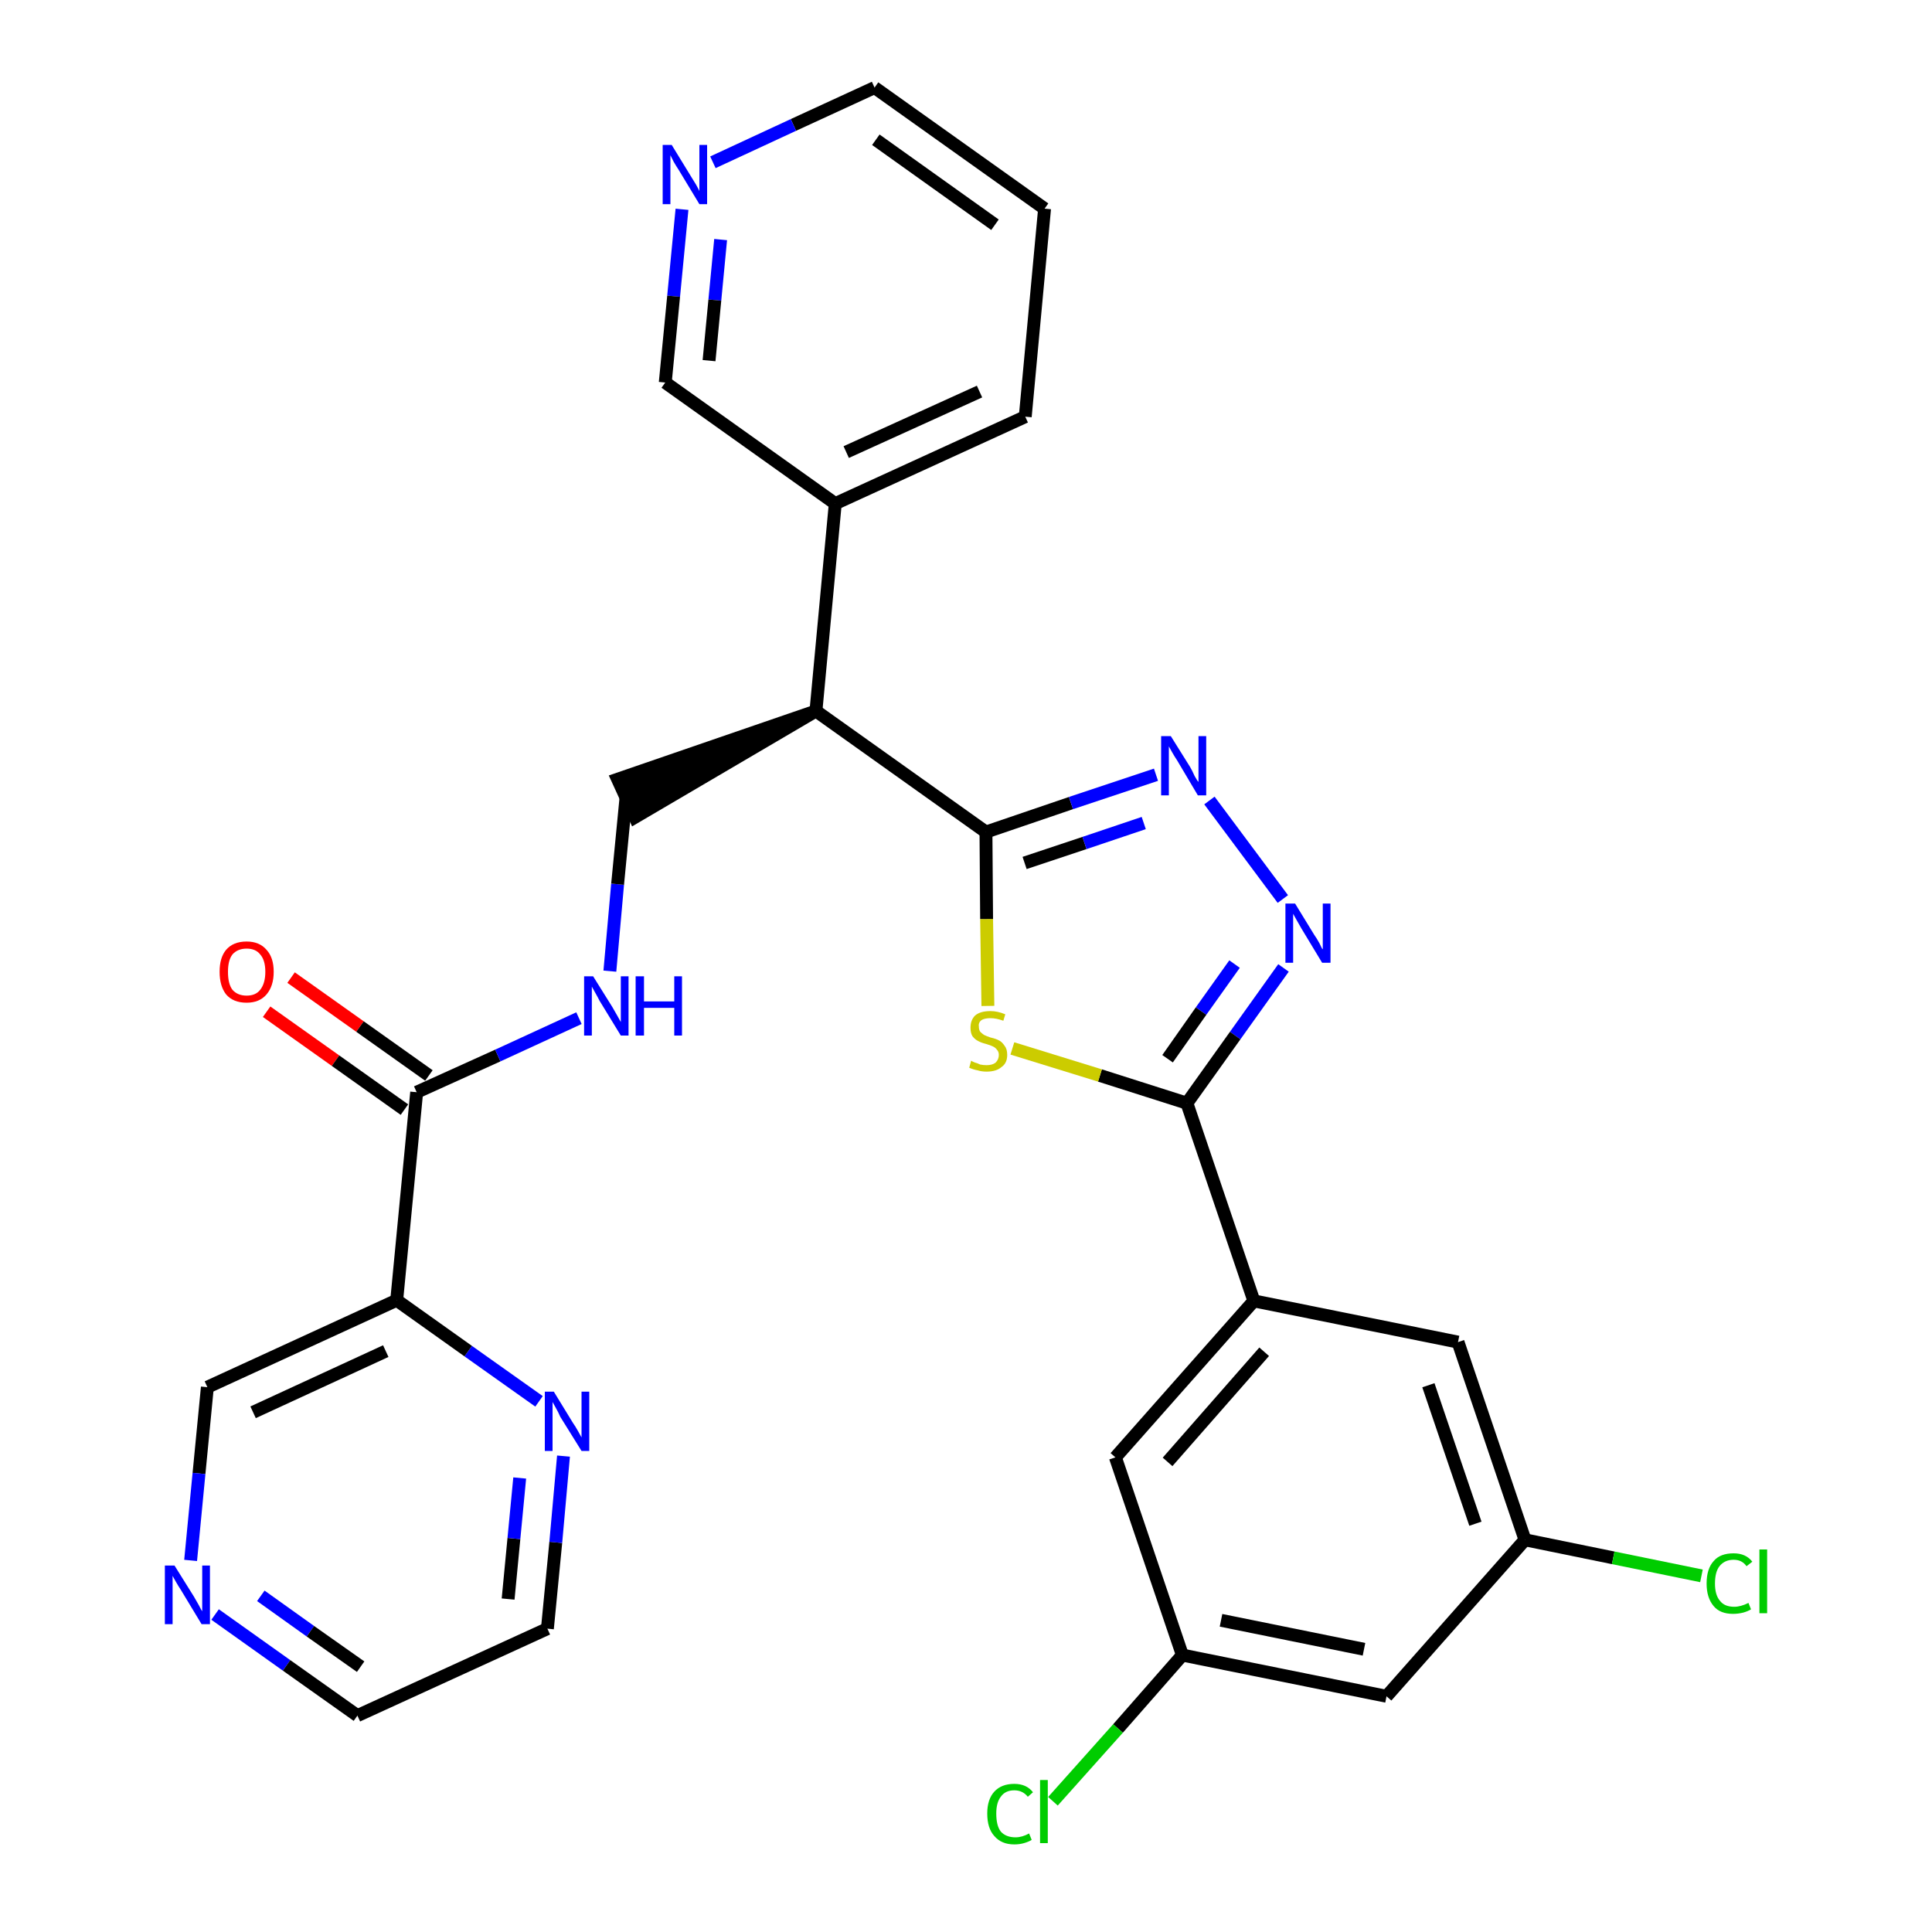 <?xml version='1.0' encoding='iso-8859-1'?>
<svg version='1.1' baseProfile='full'
              xmlns='http://www.w3.org/2000/svg'
                      xmlns:rdkit='http://www.rdkit.org/xml'
                      xmlns:xlink='http://www.w3.org/1999/xlink'
                  xml:space='preserve'
width='300px' height='300px' viewBox='0 0 300 300'>
<!-- END OF HEADER -->
<path class='bond-0 atom-0 atom-1' d='M 41.4,157.1 L 52.1,164.7' style='fill:none;fill-rule:evenodd;stroke:#FF0000;stroke-width:2.0px;stroke-linecap:butt;stroke-linejoin:miter;stroke-opacity:1' />
<path class='bond-0 atom-0 atom-1' d='M 52.1,164.7 L 62.8,172.3' style='fill:none;fill-rule:evenodd;stroke:#000000;stroke-width:2.0px;stroke-linecap:butt;stroke-linejoin:miter;stroke-opacity:1' />
<path class='bond-0 atom-0 atom-1' d='M 45.2,151.8 L 55.9,159.4' style='fill:none;fill-rule:evenodd;stroke:#FF0000;stroke-width:2.0px;stroke-linecap:butt;stroke-linejoin:miter;stroke-opacity:1' />
<path class='bond-0 atom-0 atom-1' d='M 55.9,159.4 L 66.6,167.0' style='fill:none;fill-rule:evenodd;stroke:#000000;stroke-width:2.0px;stroke-linecap:butt;stroke-linejoin:miter;stroke-opacity:1' />
<path class='bond-1 atom-1 atom-2' d='M 64.7,169.6 L 77.3,163.9' style='fill:none;fill-rule:evenodd;stroke:#000000;stroke-width:2.0px;stroke-linecap:butt;stroke-linejoin:miter;stroke-opacity:1' />
<path class='bond-1 atom-1 atom-2' d='M 77.3,163.9 L 89.9,158.1' style='fill:none;fill-rule:evenodd;stroke:#0000FF;stroke-width:2.0px;stroke-linecap:butt;stroke-linejoin:miter;stroke-opacity:1' />
<path class='bond-23 atom-1 atom-24' d='M 64.7,169.6 L 61.6,201.9' style='fill:none;fill-rule:evenodd;stroke:#000000;stroke-width:2.0px;stroke-linecap:butt;stroke-linejoin:miter;stroke-opacity:1' />
<path class='bond-2 atom-2 atom-3' d='M 94.7,150.8 L 95.9,137.3' style='fill:none;fill-rule:evenodd;stroke:#0000FF;stroke-width:2.0px;stroke-linecap:butt;stroke-linejoin:miter;stroke-opacity:1' />
<path class='bond-2 atom-2 atom-3' d='M 95.9,137.3 L 97.2,123.9' style='fill:none;fill-rule:evenodd;stroke:#000000;stroke-width:2.0px;stroke-linecap:butt;stroke-linejoin:miter;stroke-opacity:1' />
<path class='bond-3 atom-4 atom-3' d='M 126.7,110.4 L 95.9,121.0 L 98.6,126.9 Z' style='fill:#000000;fill-rule:evenodd;fill-opacity:1;stroke:#000000;stroke-width:2.0px;stroke-linecap:butt;stroke-linejoin:miter;stroke-opacity:1;' />
<path class='bond-4 atom-4 atom-5' d='M 126.7,110.4 L 129.7,78.2' style='fill:none;fill-rule:evenodd;stroke:#000000;stroke-width:2.0px;stroke-linecap:butt;stroke-linejoin:miter;stroke-opacity:1' />
<path class='bond-10 atom-4 atom-11' d='M 126.7,110.4 L 153.1,129.2' style='fill:none;fill-rule:evenodd;stroke:#000000;stroke-width:2.0px;stroke-linecap:butt;stroke-linejoin:miter;stroke-opacity:1' />
<path class='bond-5 atom-5 atom-6' d='M 129.7,78.2 L 159.2,64.7' style='fill:none;fill-rule:evenodd;stroke:#000000;stroke-width:2.0px;stroke-linecap:butt;stroke-linejoin:miter;stroke-opacity:1' />
<path class='bond-5 atom-5 atom-6' d='M 131.4,70.2 L 152.1,60.8' style='fill:none;fill-rule:evenodd;stroke:#000000;stroke-width:2.0px;stroke-linecap:butt;stroke-linejoin:miter;stroke-opacity:1' />
<path class='bond-29 atom-10 atom-5' d='M 103.3,59.4 L 129.7,78.2' style='fill:none;fill-rule:evenodd;stroke:#000000;stroke-width:2.0px;stroke-linecap:butt;stroke-linejoin:miter;stroke-opacity:1' />
<path class='bond-6 atom-6 atom-7' d='M 159.2,64.7 L 162.2,32.4' style='fill:none;fill-rule:evenodd;stroke:#000000;stroke-width:2.0px;stroke-linecap:butt;stroke-linejoin:miter;stroke-opacity:1' />
<path class='bond-7 atom-7 atom-8' d='M 162.2,32.4 L 135.8,13.6' style='fill:none;fill-rule:evenodd;stroke:#000000;stroke-width:2.0px;stroke-linecap:butt;stroke-linejoin:miter;stroke-opacity:1' />
<path class='bond-7 atom-7 atom-8' d='M 154.5,34.9 L 136.0,21.7' style='fill:none;fill-rule:evenodd;stroke:#000000;stroke-width:2.0px;stroke-linecap:butt;stroke-linejoin:miter;stroke-opacity:1' />
<path class='bond-8 atom-8 atom-9' d='M 135.8,13.6 L 123.2,19.4' style='fill:none;fill-rule:evenodd;stroke:#000000;stroke-width:2.0px;stroke-linecap:butt;stroke-linejoin:miter;stroke-opacity:1' />
<path class='bond-8 atom-8 atom-9' d='M 123.2,19.4 L 110.7,25.2' style='fill:none;fill-rule:evenodd;stroke:#0000FF;stroke-width:2.0px;stroke-linecap:butt;stroke-linejoin:miter;stroke-opacity:1' />
<path class='bond-9 atom-9 atom-10' d='M 105.9,32.5 L 104.6,46.0' style='fill:none;fill-rule:evenodd;stroke:#0000FF;stroke-width:2.0px;stroke-linecap:butt;stroke-linejoin:miter;stroke-opacity:1' />
<path class='bond-9 atom-9 atom-10' d='M 104.6,46.0 L 103.3,59.4' style='fill:none;fill-rule:evenodd;stroke:#000000;stroke-width:2.0px;stroke-linecap:butt;stroke-linejoin:miter;stroke-opacity:1' />
<path class='bond-9 atom-9 atom-10' d='M 111.9,37.2 L 111.0,46.6' style='fill:none;fill-rule:evenodd;stroke:#0000FF;stroke-width:2.0px;stroke-linecap:butt;stroke-linejoin:miter;stroke-opacity:1' />
<path class='bond-9 atom-9 atom-10' d='M 111.0,46.6 L 110.1,56.0' style='fill:none;fill-rule:evenodd;stroke:#000000;stroke-width:2.0px;stroke-linecap:butt;stroke-linejoin:miter;stroke-opacity:1' />
<path class='bond-11 atom-11 atom-12' d='M 153.1,129.2 L 166.3,124.7' style='fill:none;fill-rule:evenodd;stroke:#000000;stroke-width:2.0px;stroke-linecap:butt;stroke-linejoin:miter;stroke-opacity:1' />
<path class='bond-11 atom-11 atom-12' d='M 166.3,124.7 L 179.5,120.3' style='fill:none;fill-rule:evenodd;stroke:#0000FF;stroke-width:2.0px;stroke-linecap:butt;stroke-linejoin:miter;stroke-opacity:1' />
<path class='bond-11 atom-11 atom-12' d='M 159.1,134.0 L 168.4,130.9' style='fill:none;fill-rule:evenodd;stroke:#000000;stroke-width:2.0px;stroke-linecap:butt;stroke-linejoin:miter;stroke-opacity:1' />
<path class='bond-11 atom-11 atom-12' d='M 168.4,130.9 L 177.6,127.8' style='fill:none;fill-rule:evenodd;stroke:#0000FF;stroke-width:2.0px;stroke-linecap:butt;stroke-linejoin:miter;stroke-opacity:1' />
<path class='bond-30 atom-23 atom-11' d='M 153.4,156.2 L 153.2,142.7' style='fill:none;fill-rule:evenodd;stroke:#CCCC00;stroke-width:2.0px;stroke-linecap:butt;stroke-linejoin:miter;stroke-opacity:1' />
<path class='bond-30 atom-23 atom-11' d='M 153.2,142.7 L 153.1,129.2' style='fill:none;fill-rule:evenodd;stroke:#000000;stroke-width:2.0px;stroke-linecap:butt;stroke-linejoin:miter;stroke-opacity:1' />
<path class='bond-12 atom-12 atom-13' d='M 187.8,124.3 L 199.2,139.6' style='fill:none;fill-rule:evenodd;stroke:#0000FF;stroke-width:2.0px;stroke-linecap:butt;stroke-linejoin:miter;stroke-opacity:1' />
<path class='bond-13 atom-13 atom-14' d='M 199.3,150.3 L 191.8,160.8' style='fill:none;fill-rule:evenodd;stroke:#0000FF;stroke-width:2.0px;stroke-linecap:butt;stroke-linejoin:miter;stroke-opacity:1' />
<path class='bond-13 atom-13 atom-14' d='M 191.8,160.8 L 184.3,171.3' style='fill:none;fill-rule:evenodd;stroke:#000000;stroke-width:2.0px;stroke-linecap:butt;stroke-linejoin:miter;stroke-opacity:1' />
<path class='bond-13 atom-13 atom-14' d='M 191.7,149.7 L 186.5,157.0' style='fill:none;fill-rule:evenodd;stroke:#0000FF;stroke-width:2.0px;stroke-linecap:butt;stroke-linejoin:miter;stroke-opacity:1' />
<path class='bond-13 atom-13 atom-14' d='M 186.5,157.0 L 181.3,164.4' style='fill:none;fill-rule:evenodd;stroke:#000000;stroke-width:2.0px;stroke-linecap:butt;stroke-linejoin:miter;stroke-opacity:1' />
<path class='bond-14 atom-14 atom-15' d='M 184.3,171.3 L 194.7,202.0' style='fill:none;fill-rule:evenodd;stroke:#000000;stroke-width:2.0px;stroke-linecap:butt;stroke-linejoin:miter;stroke-opacity:1' />
<path class='bond-22 atom-14 atom-23' d='M 184.3,171.3 L 170.8,167.0' style='fill:none;fill-rule:evenodd;stroke:#000000;stroke-width:2.0px;stroke-linecap:butt;stroke-linejoin:miter;stroke-opacity:1' />
<path class='bond-22 atom-14 atom-23' d='M 170.8,167.0 L 157.2,162.8' style='fill:none;fill-rule:evenodd;stroke:#CCCC00;stroke-width:2.0px;stroke-linecap:butt;stroke-linejoin:miter;stroke-opacity:1' />
<path class='bond-15 atom-15 atom-16' d='M 194.7,202.0 L 173.2,226.3' style='fill:none;fill-rule:evenodd;stroke:#000000;stroke-width:2.0px;stroke-linecap:butt;stroke-linejoin:miter;stroke-opacity:1' />
<path class='bond-15 atom-15 atom-16' d='M 196.3,209.9 L 181.3,227.0' style='fill:none;fill-rule:evenodd;stroke:#000000;stroke-width:2.0px;stroke-linecap:butt;stroke-linejoin:miter;stroke-opacity:1' />
<path class='bond-32 atom-22 atom-15' d='M 226.4,208.4 L 194.7,202.0' style='fill:none;fill-rule:evenodd;stroke:#000000;stroke-width:2.0px;stroke-linecap:butt;stroke-linejoin:miter;stroke-opacity:1' />
<path class='bond-16 atom-16 atom-17' d='M 173.2,226.3 L 183.6,257.0' style='fill:none;fill-rule:evenodd;stroke:#000000;stroke-width:2.0px;stroke-linecap:butt;stroke-linejoin:miter;stroke-opacity:1' />
<path class='bond-17 atom-17 atom-18' d='M 183.6,257.0 L 173.6,268.4' style='fill:none;fill-rule:evenodd;stroke:#000000;stroke-width:2.0px;stroke-linecap:butt;stroke-linejoin:miter;stroke-opacity:1' />
<path class='bond-17 atom-17 atom-18' d='M 173.6,268.4 L 163.5,279.7' style='fill:none;fill-rule:evenodd;stroke:#00CC00;stroke-width:2.0px;stroke-linecap:butt;stroke-linejoin:miter;stroke-opacity:1' />
<path class='bond-18 atom-17 atom-19' d='M 183.6,257.0 L 215.3,263.4' style='fill:none;fill-rule:evenodd;stroke:#000000;stroke-width:2.0px;stroke-linecap:butt;stroke-linejoin:miter;stroke-opacity:1' />
<path class='bond-18 atom-17 atom-19' d='M 189.6,251.6 L 211.8,256.1' style='fill:none;fill-rule:evenodd;stroke:#000000;stroke-width:2.0px;stroke-linecap:butt;stroke-linejoin:miter;stroke-opacity:1' />
<path class='bond-19 atom-19 atom-20' d='M 215.3,263.4 L 236.8,239.1' style='fill:none;fill-rule:evenodd;stroke:#000000;stroke-width:2.0px;stroke-linecap:butt;stroke-linejoin:miter;stroke-opacity:1' />
<path class='bond-20 atom-20 atom-21' d='M 236.8,239.1 L 250.5,241.9' style='fill:none;fill-rule:evenodd;stroke:#000000;stroke-width:2.0px;stroke-linecap:butt;stroke-linejoin:miter;stroke-opacity:1' />
<path class='bond-20 atom-20 atom-21' d='M 250.5,241.9 L 264.2,244.7' style='fill:none;fill-rule:evenodd;stroke:#00CC00;stroke-width:2.0px;stroke-linecap:butt;stroke-linejoin:miter;stroke-opacity:1' />
<path class='bond-21 atom-20 atom-22' d='M 236.8,239.1 L 226.4,208.4' style='fill:none;fill-rule:evenodd;stroke:#000000;stroke-width:2.0px;stroke-linecap:butt;stroke-linejoin:miter;stroke-opacity:1' />
<path class='bond-21 atom-20 atom-22' d='M 229.1,236.6 L 221.8,215.1' style='fill:none;fill-rule:evenodd;stroke:#000000;stroke-width:2.0px;stroke-linecap:butt;stroke-linejoin:miter;stroke-opacity:1' />
<path class='bond-24 atom-24 atom-25' d='M 61.6,201.9 L 32.2,215.4' style='fill:none;fill-rule:evenodd;stroke:#000000;stroke-width:2.0px;stroke-linecap:butt;stroke-linejoin:miter;stroke-opacity:1' />
<path class='bond-24 atom-24 atom-25' d='M 59.9,209.8 L 39.3,219.3' style='fill:none;fill-rule:evenodd;stroke:#000000;stroke-width:2.0px;stroke-linecap:butt;stroke-linejoin:miter;stroke-opacity:1' />
<path class='bond-31 atom-29 atom-24' d='M 83.7,217.6 L 72.7,209.8' style='fill:none;fill-rule:evenodd;stroke:#0000FF;stroke-width:2.0px;stroke-linecap:butt;stroke-linejoin:miter;stroke-opacity:1' />
<path class='bond-31 atom-29 atom-24' d='M 72.7,209.8 L 61.6,201.9' style='fill:none;fill-rule:evenodd;stroke:#000000;stroke-width:2.0px;stroke-linecap:butt;stroke-linejoin:miter;stroke-opacity:1' />
<path class='bond-25 atom-25 atom-26' d='M 32.2,215.4 L 30.9,228.8' style='fill:none;fill-rule:evenodd;stroke:#000000;stroke-width:2.0px;stroke-linecap:butt;stroke-linejoin:miter;stroke-opacity:1' />
<path class='bond-25 atom-25 atom-26' d='M 30.9,228.8 L 29.6,242.3' style='fill:none;fill-rule:evenodd;stroke:#0000FF;stroke-width:2.0px;stroke-linecap:butt;stroke-linejoin:miter;stroke-opacity:1' />
<path class='bond-26 atom-26 atom-27' d='M 33.4,250.7 L 44.5,258.6' style='fill:none;fill-rule:evenodd;stroke:#0000FF;stroke-width:2.0px;stroke-linecap:butt;stroke-linejoin:miter;stroke-opacity:1' />
<path class='bond-26 atom-26 atom-27' d='M 44.5,258.6 L 55.5,266.4' style='fill:none;fill-rule:evenodd;stroke:#000000;stroke-width:2.0px;stroke-linecap:butt;stroke-linejoin:miter;stroke-opacity:1' />
<path class='bond-26 atom-26 atom-27' d='M 40.5,247.8 L 48.2,253.3' style='fill:none;fill-rule:evenodd;stroke:#0000FF;stroke-width:2.0px;stroke-linecap:butt;stroke-linejoin:miter;stroke-opacity:1' />
<path class='bond-26 atom-26 atom-27' d='M 48.2,253.3 L 56.0,258.8' style='fill:none;fill-rule:evenodd;stroke:#000000;stroke-width:2.0px;stroke-linecap:butt;stroke-linejoin:miter;stroke-opacity:1' />
<path class='bond-27 atom-27 atom-28' d='M 55.5,266.4 L 85.0,252.9' style='fill:none;fill-rule:evenodd;stroke:#000000;stroke-width:2.0px;stroke-linecap:butt;stroke-linejoin:miter;stroke-opacity:1' />
<path class='bond-28 atom-28 atom-29' d='M 85.0,252.9 L 86.3,239.5' style='fill:none;fill-rule:evenodd;stroke:#000000;stroke-width:2.0px;stroke-linecap:butt;stroke-linejoin:miter;stroke-opacity:1' />
<path class='bond-28 atom-28 atom-29' d='M 86.3,239.5 L 87.5,226.1' style='fill:none;fill-rule:evenodd;stroke:#0000FF;stroke-width:2.0px;stroke-linecap:butt;stroke-linejoin:miter;stroke-opacity:1' />
<path class='bond-28 atom-28 atom-29' d='M 78.9,248.3 L 79.8,238.9' style='fill:none;fill-rule:evenodd;stroke:#000000;stroke-width:2.0px;stroke-linecap:butt;stroke-linejoin:miter;stroke-opacity:1' />
<path class='bond-28 atom-28 atom-29' d='M 79.8,238.9 L 80.7,229.5' style='fill:none;fill-rule:evenodd;stroke:#0000FF;stroke-width:2.0px;stroke-linecap:butt;stroke-linejoin:miter;stroke-opacity:1' />
<path  class='atom-0' d='M 34.1 150.9
Q 34.1 148.7, 35.1 147.5
Q 36.2 146.2, 38.3 146.2
Q 40.3 146.2, 41.4 147.5
Q 42.5 148.7, 42.5 150.9
Q 42.5 153.1, 41.4 154.4
Q 40.3 155.7, 38.3 155.7
Q 36.2 155.7, 35.1 154.4
Q 34.1 153.1, 34.1 150.9
M 38.3 154.6
Q 39.7 154.6, 40.4 153.7
Q 41.2 152.7, 41.2 150.9
Q 41.2 149.1, 40.4 148.2
Q 39.7 147.3, 38.3 147.3
Q 36.9 147.3, 36.1 148.2
Q 35.4 149.1, 35.4 150.9
Q 35.4 152.8, 36.1 153.7
Q 36.9 154.6, 38.3 154.6
' fill='#FF0000'/>
<path  class='atom-2' d='M 92.1 151.6
L 95.1 156.4
Q 95.4 156.9, 95.9 157.8
Q 96.4 158.7, 96.4 158.7
L 96.4 151.6
L 97.6 151.6
L 97.6 160.8
L 96.4 160.8
L 93.1 155.4
Q 92.8 154.8, 92.4 154.1
Q 92.0 153.4, 91.9 153.2
L 91.9 160.8
L 90.7 160.8
L 90.7 151.6
L 92.1 151.6
' fill='#0000FF'/>
<path  class='atom-2' d='M 98.7 151.6
L 100.0 151.6
L 100.0 155.5
L 104.7 155.5
L 104.7 151.6
L 105.9 151.6
L 105.9 160.8
L 104.7 160.8
L 104.7 156.5
L 100.0 156.5
L 100.0 160.8
L 98.7 160.8
L 98.7 151.6
' fill='#0000FF'/>
<path  class='atom-9' d='M 104.3 22.5
L 107.3 27.4
Q 107.6 27.9, 108.1 28.7
Q 108.6 29.6, 108.6 29.7
L 108.6 22.5
L 109.8 22.5
L 109.8 31.7
L 108.6 31.7
L 105.4 26.4
Q 105.0 25.8, 104.6 25.1
Q 104.2 24.3, 104.1 24.1
L 104.1 31.7
L 102.9 31.7
L 102.9 22.5
L 104.3 22.5
' fill='#0000FF'/>
<path  class='atom-12' d='M 181.8 114.3
L 184.8 119.1
Q 185.1 119.6, 185.5 120.5
Q 186.0 121.4, 186.1 121.4
L 186.1 114.3
L 187.3 114.3
L 187.3 123.5
L 186.0 123.5
L 182.8 118.1
Q 182.4 117.5, 182.0 116.8
Q 181.6 116.1, 181.5 115.9
L 181.5 123.5
L 180.3 123.5
L 180.3 114.3
L 181.8 114.3
' fill='#0000FF'/>
<path  class='atom-13' d='M 201.1 140.3
L 204.1 145.2
Q 204.4 145.6, 204.9 146.5
Q 205.3 147.4, 205.4 147.4
L 205.4 140.3
L 206.6 140.3
L 206.6 149.5
L 205.3 149.5
L 202.1 144.2
Q 201.7 143.5, 201.3 142.8
Q 200.9 142.1, 200.8 141.9
L 200.8 149.5
L 199.6 149.5
L 199.6 140.3
L 201.1 140.3
' fill='#0000FF'/>
<path  class='atom-18' d='M 153.3 281.6
Q 153.3 279.4, 154.4 278.2
Q 155.5 277.0, 157.5 277.0
Q 159.4 277.0, 160.4 278.3
L 159.6 279.0
Q 158.8 278.0, 157.5 278.0
Q 156.1 278.0, 155.4 279.0
Q 154.7 279.9, 154.7 281.6
Q 154.7 283.5, 155.4 284.4
Q 156.2 285.3, 157.7 285.3
Q 158.7 285.3, 159.8 284.7
L 160.2 285.7
Q 159.7 286.0, 159.0 286.2
Q 158.3 286.4, 157.5 286.4
Q 155.5 286.4, 154.4 285.1
Q 153.3 283.9, 153.3 281.6
' fill='#00CC00'/>
<path  class='atom-18' d='M 161.5 276.4
L 162.7 276.4
L 162.7 286.2
L 161.5 286.2
L 161.5 276.4
' fill='#00CC00'/>
<path  class='atom-21' d='M 265.0 245.9
Q 265.0 243.6, 266.1 242.4
Q 267.1 241.2, 269.2 241.2
Q 271.1 241.2, 272.1 242.5
L 271.2 243.2
Q 270.5 242.2, 269.2 242.2
Q 267.8 242.2, 267.0 243.2
Q 266.3 244.1, 266.3 245.9
Q 266.3 247.7, 267.1 248.6
Q 267.8 249.5, 269.3 249.5
Q 270.3 249.5, 271.5 248.9
L 271.9 249.9
Q 271.4 250.2, 270.7 250.4
Q 269.9 250.6, 269.1 250.6
Q 267.1 250.6, 266.1 249.4
Q 265.0 248.1, 265.0 245.9
' fill='#00CC00'/>
<path  class='atom-21' d='M 273.2 240.6
L 274.4 240.6
L 274.4 250.5
L 273.2 250.5
L 273.2 240.6
' fill='#00CC00'/>
<path  class='atom-23' d='M 150.8 164.7
Q 150.9 164.8, 151.4 165.0
Q 151.8 165.1, 152.2 165.3
Q 152.7 165.4, 153.2 165.4
Q 154.1 165.4, 154.6 165.0
Q 155.1 164.5, 155.1 163.8
Q 155.1 163.3, 154.8 163.0
Q 154.6 162.7, 154.2 162.5
Q 153.8 162.3, 153.1 162.1
Q 152.3 161.9, 151.8 161.6
Q 151.4 161.4, 151.0 160.9
Q 150.7 160.4, 150.7 159.6
Q 150.7 158.4, 151.4 157.7
Q 152.2 157.0, 153.8 157.0
Q 154.9 157.0, 156.1 157.5
L 155.8 158.5
Q 154.7 158.1, 153.8 158.1
Q 152.9 158.1, 152.4 158.4
Q 151.9 158.8, 152.0 159.4
Q 152.0 159.9, 152.2 160.2
Q 152.5 160.5, 152.8 160.7
Q 153.2 160.9, 153.8 161.1
Q 154.7 161.3, 155.2 161.6
Q 155.6 161.8, 156.0 162.4
Q 156.4 162.9, 156.4 163.8
Q 156.4 165.1, 155.5 165.7
Q 154.7 166.4, 153.2 166.4
Q 152.4 166.4, 151.8 166.2
Q 151.2 166.1, 150.5 165.8
L 150.8 164.7
' fill='#CCCC00'/>
<path  class='atom-26' d='M 27.1 243.1
L 30.1 247.9
Q 30.4 248.4, 30.9 249.3
Q 31.3 250.1, 31.4 250.2
L 31.4 243.1
L 32.6 243.1
L 32.6 252.2
L 31.3 252.2
L 28.1 246.9
Q 27.7 246.3, 27.3 245.6
Q 26.9 244.9, 26.8 244.7
L 26.8 252.2
L 25.6 252.2
L 25.6 243.1
L 27.1 243.1
' fill='#0000FF'/>
<path  class='atom-29' d='M 86.0 216.1
L 89.0 221.0
Q 89.3 221.4, 89.8 222.3
Q 90.3 223.2, 90.3 223.2
L 90.3 216.1
L 91.5 216.1
L 91.5 225.3
L 90.3 225.3
L 87.0 220.0
Q 86.7 219.3, 86.3 218.6
Q 85.9 217.9, 85.8 217.7
L 85.8 225.3
L 84.6 225.3
L 84.6 216.1
L 86.0 216.1
' fill='#0000FF'/>
</svg>
